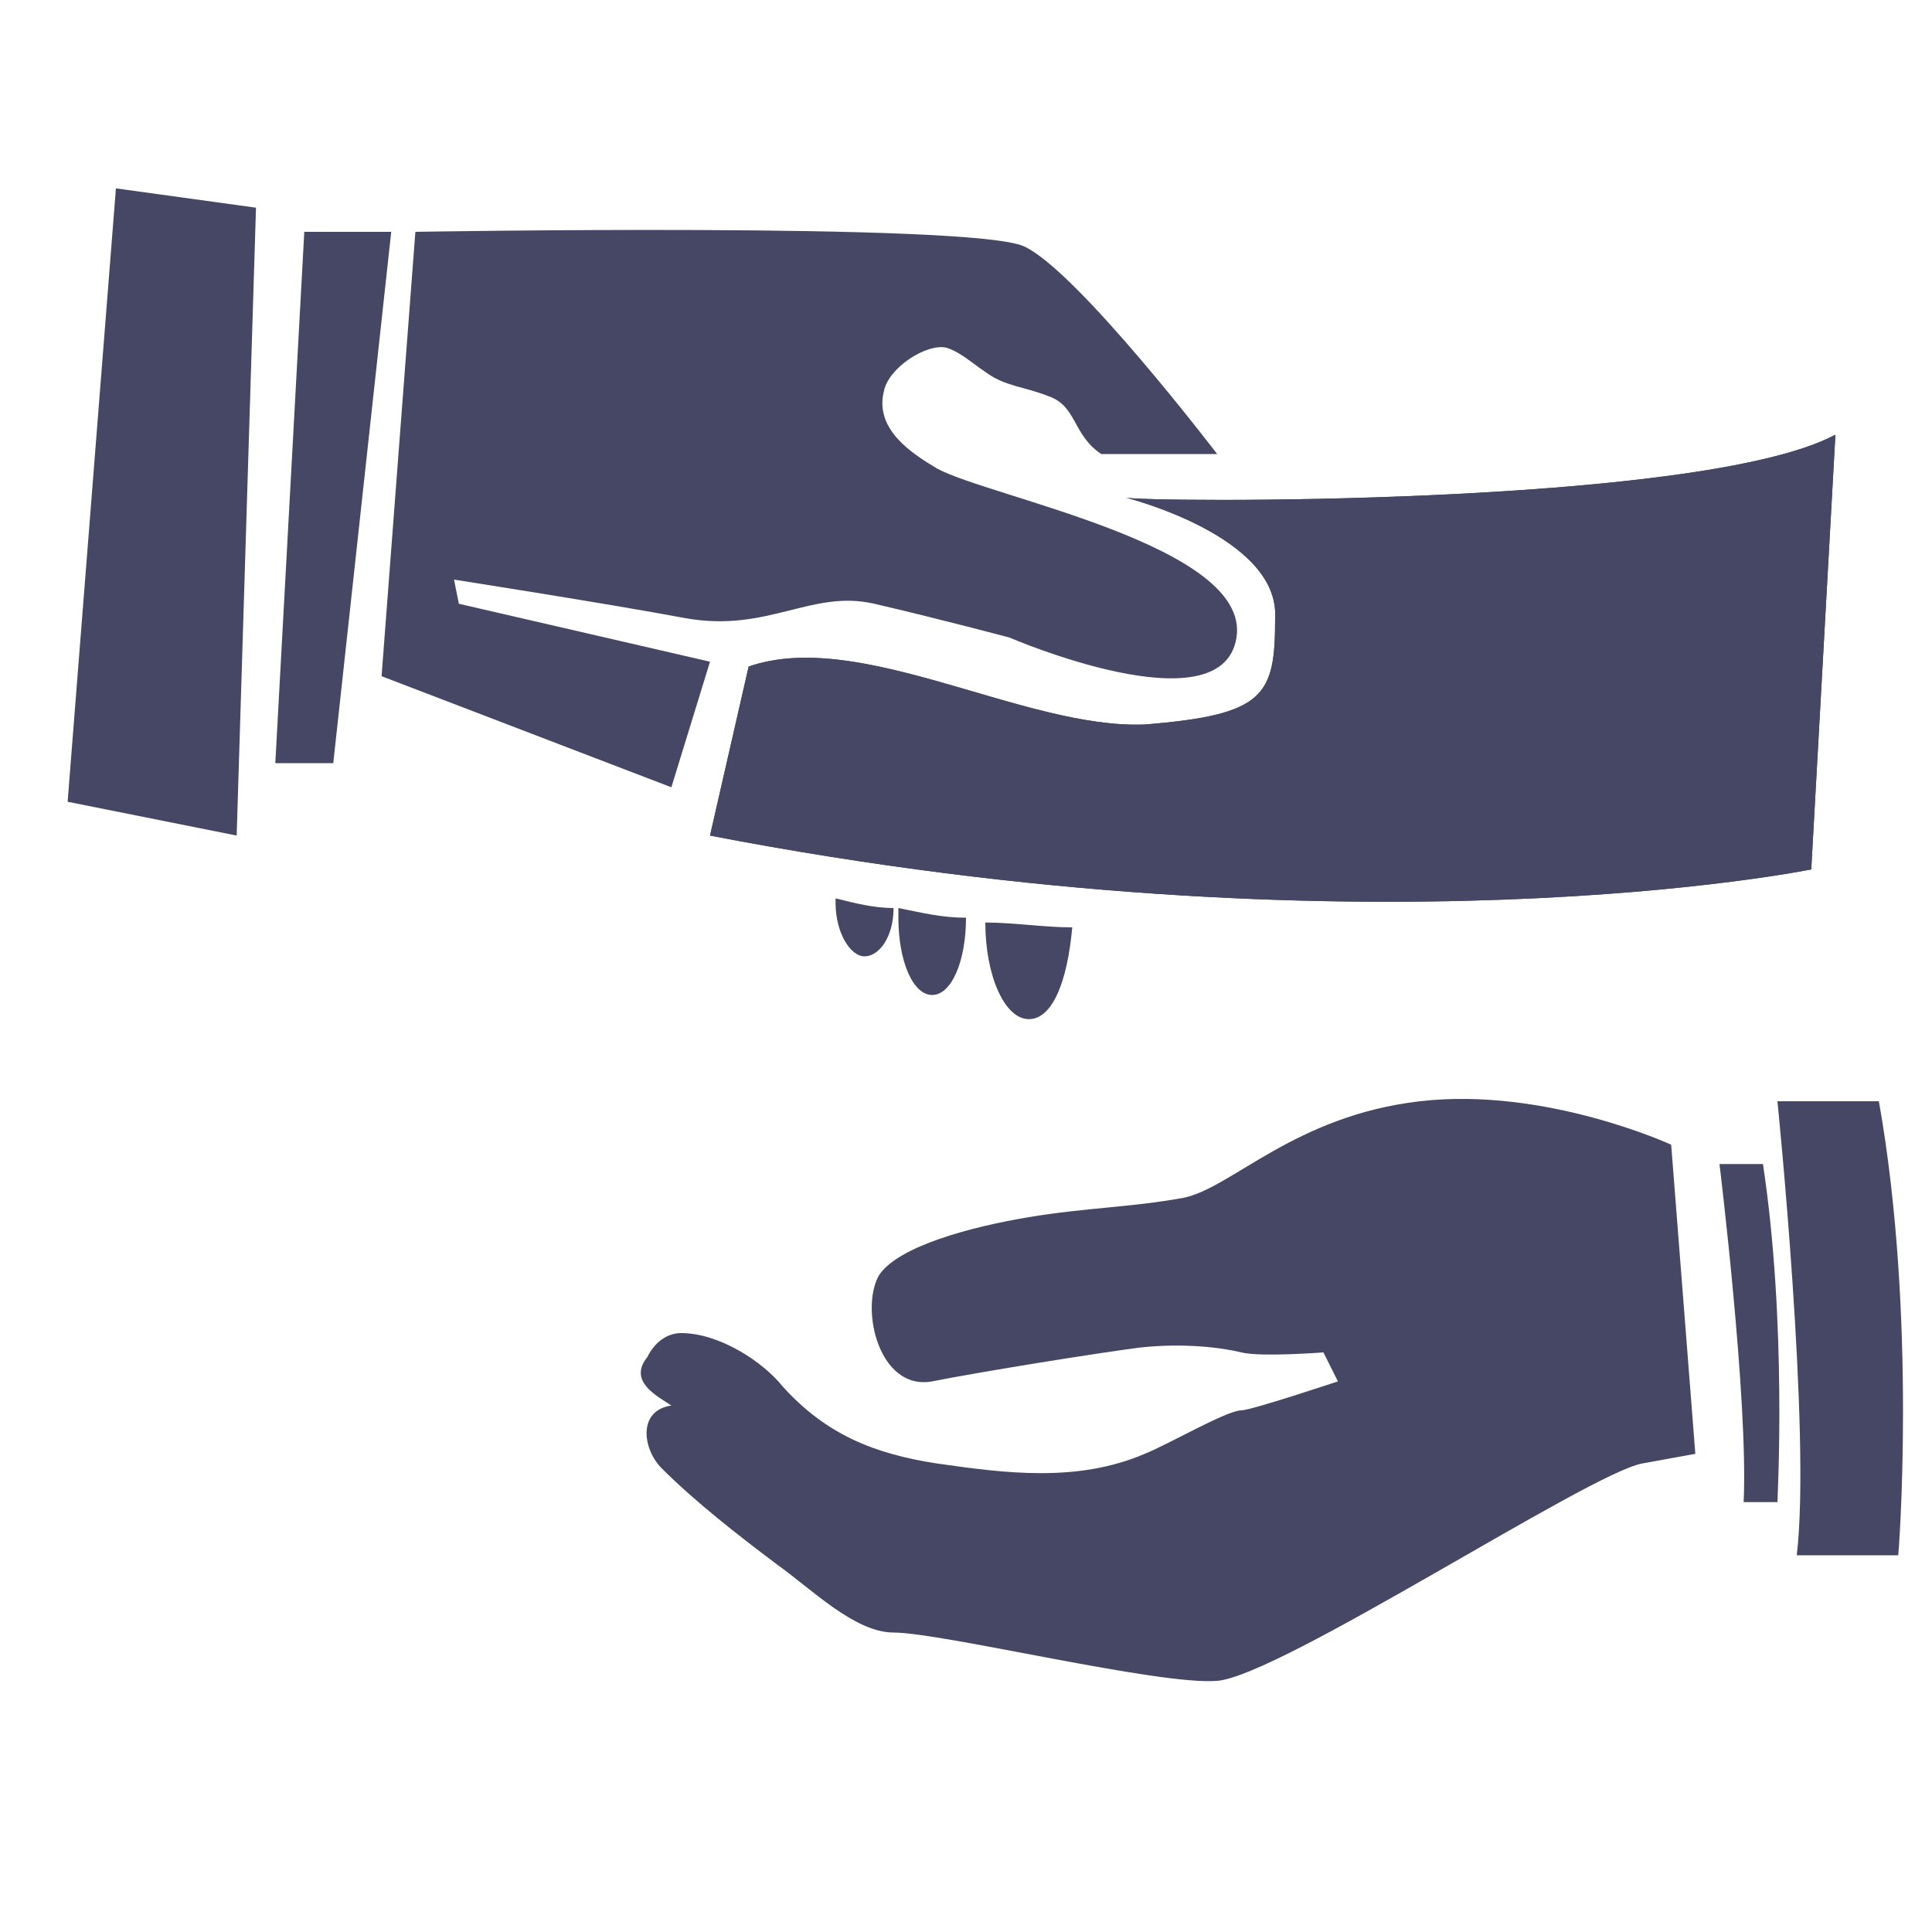 <?xml version="1.0" encoding="utf-8"?>
<!-- Generator: Adobe Illustrator 18.0.0, SVG Export Plug-In . SVG Version: 6.00 Build 0)  -->
<!DOCTYPE svg PUBLIC "-//W3C//DTD SVG 1.1//EN" "http://www.w3.org/Graphics/SVG/1.1/DTD/svg11.dtd">
<svg version="1.1" id="Lag_1" xmlns:x="http://ns.adobe.com/Extensibility/1.0/" xmlns:i="http://ns.adobe.com/AdobeIllustrator/10.0/" xmlns:graph="http://ns.adobe.com/Graphs/1.0/"
	 xmlns="http://www.w3.org/2000/svg" xmlns:xlink="http://www.w3.org/1999/xlink" x="0px" y="0px" width="40px" height="40px"
	 viewBox="0 0 40 40" enable-background="new 0 0 40 40" xml:space="preserve">
<g id="Lag_1_1_">
	<g>
		<polygon fill="#464665" points="1.4,16.6 4.9,17.3 5.3,4.3 2.4,3.9 		"/>
	</g>
	<g>
		<polygon fill="#464665" points="5.7,15.8 6.9,15.8 8.1,4.8 6.3,4.8 		"/>
	</g>
	<g>
		<path fill="#464665" d="M8.6,4.8c0,0,11.5-0.2,12.6,0.3s4,4.3,4,4.3h-2.4c-0.6-0.4-0.5-1-1.1-1.2C21.2,8,20.8,8,20.4,7.7
			c-0.3-0.2-0.5-0.4-0.8-0.5c-0.4-0.1-1.2,0.4-1.3,0.9c-0.2,0.8,0.6,1.3,1.1,1.6c1.1,0.6,6.5,1.6,6.2,3.5s-4.7,0-4.7,0
			s-1.5-0.4-2.8-0.7s-2.2,0.6-3.9,0.3C12.6,12.5,9.4,12,9.4,12l0.1,0.5l5.2,1.2l-0.8,2.6l-6-2.3L8.6,4.8L8.6,4.8z"/>
	</g>
	<g>
		<path fill="#464665" d="M23.3,10.3C23.5,10.4,35.2,10.5,38,9l-0.5,9c0,0-9.3,1.9-22.8-0.7l0.8-3.5c2.3-0.8,5.7,1.3,8.2,1.2
			c2.5-0.2,2.7-0.6,2.7-2.2C26.5,11.1,23.3,10.3,23.3,10.3L23.3,10.3z"/>
	</g>
	<g>
		<path fill="#464665" d="M23.3,10.3C23.5,10.4,35.2,10.5,38,9l-0.5,9c0,0-9.3,1.9-22.8-0.7l0.8-3.5c2.3-0.8,5.7,1.3,8.2,1.2
			c2.5-0.2,2.7-0.6,2.7-2.2C26.5,11.1,23.3,10.3,23.3,10.3L23.3,10.3z"/>
	</g>
	<g>
		<path fill="#464665" d="M22.2,19.2c-0.1,1.1-0.4,1.9-0.9,1.9s-0.9-0.9-0.9-2C21,19.1,21.6,19.2,22.2,19.2z"/>
	</g>
	<g>
		<path fill="#464665" d="M20,19L20,19c0,0.9-0.3,1.6-0.7,1.6c-0.4,0-0.7-0.7-0.7-1.6c0-0.1,0-0.1,0-0.2C19.1,18.9,19.5,19,20,19
			L20,19z"/>
	</g>
	<g>
		<path fill="#464665" d="M18.5,18.8c0,0.6-0.3,1-0.6,1c-0.3,0-0.6-0.5-0.6-1.1c0,0,0,0,0-0.1C17.7,18.7,18.1,18.8,18.5,18.8z"/>
	</g>
	<g>
		<path fill="#464665" d="M38.9,22.8h-2.1c0,0,0.7,6.9,0.4,9.4h2.1C39.3,32.3,39.7,27.3,38.9,22.8L38.9,22.8z"/>
	</g>
	<g>
		<path fill="#464665" d="M36.5,24.1h-0.9c0,0,0.6,4.9,0.5,7h0.7C36.8,31,37,27.4,36.5,24.1z"/>
	</g>
	<g>
		<path fill="#464665" d="M14.1,27.6c0.8,0,1.7,0.6,2.1,1.1c0.9,1,1.9,1.4,3.2,1.6c1.4,0.2,2.9,0.4,4.3-0.2c0.5-0.2,1.7-0.9,2-0.9
			c0.2,0,2-0.6,2-0.6L27.4,28c0,0-1.3,0.1-1.7,0c-0.4-0.1-1.2-0.2-2.1-0.1c-0.8,0.1-3.3,0.5-4.3,0.7c-1.1,0.2-1.5-1.5-1.1-2.2
			c0.4-0.6,1.9-1,3.1-1.2s2.1-0.2,3.2-0.4c1-0.2,2.3-1.7,4.9-2s5.2,0.9,5.2,0.9l0.5,6.4c0,0,0,0-1.1,0.2s-7.5,4.4-8.8,4.5
			c-1.2,0.1-5.7-1-6.7-1c-0.8,0-1.7-0.9-2.4-1.4c-0.8-0.6-1.7-1.3-2.4-2c-0.4-0.4-0.5-1.2,0.2-1.3c-0.3-0.2-0.9-0.5-0.5-1
			C13.6,27.7,13.9,27.6,14.1,27.6z"/>
	</g>
	<path fill="#464665" d="M25.7,9.9"/>
</g>
</svg>
